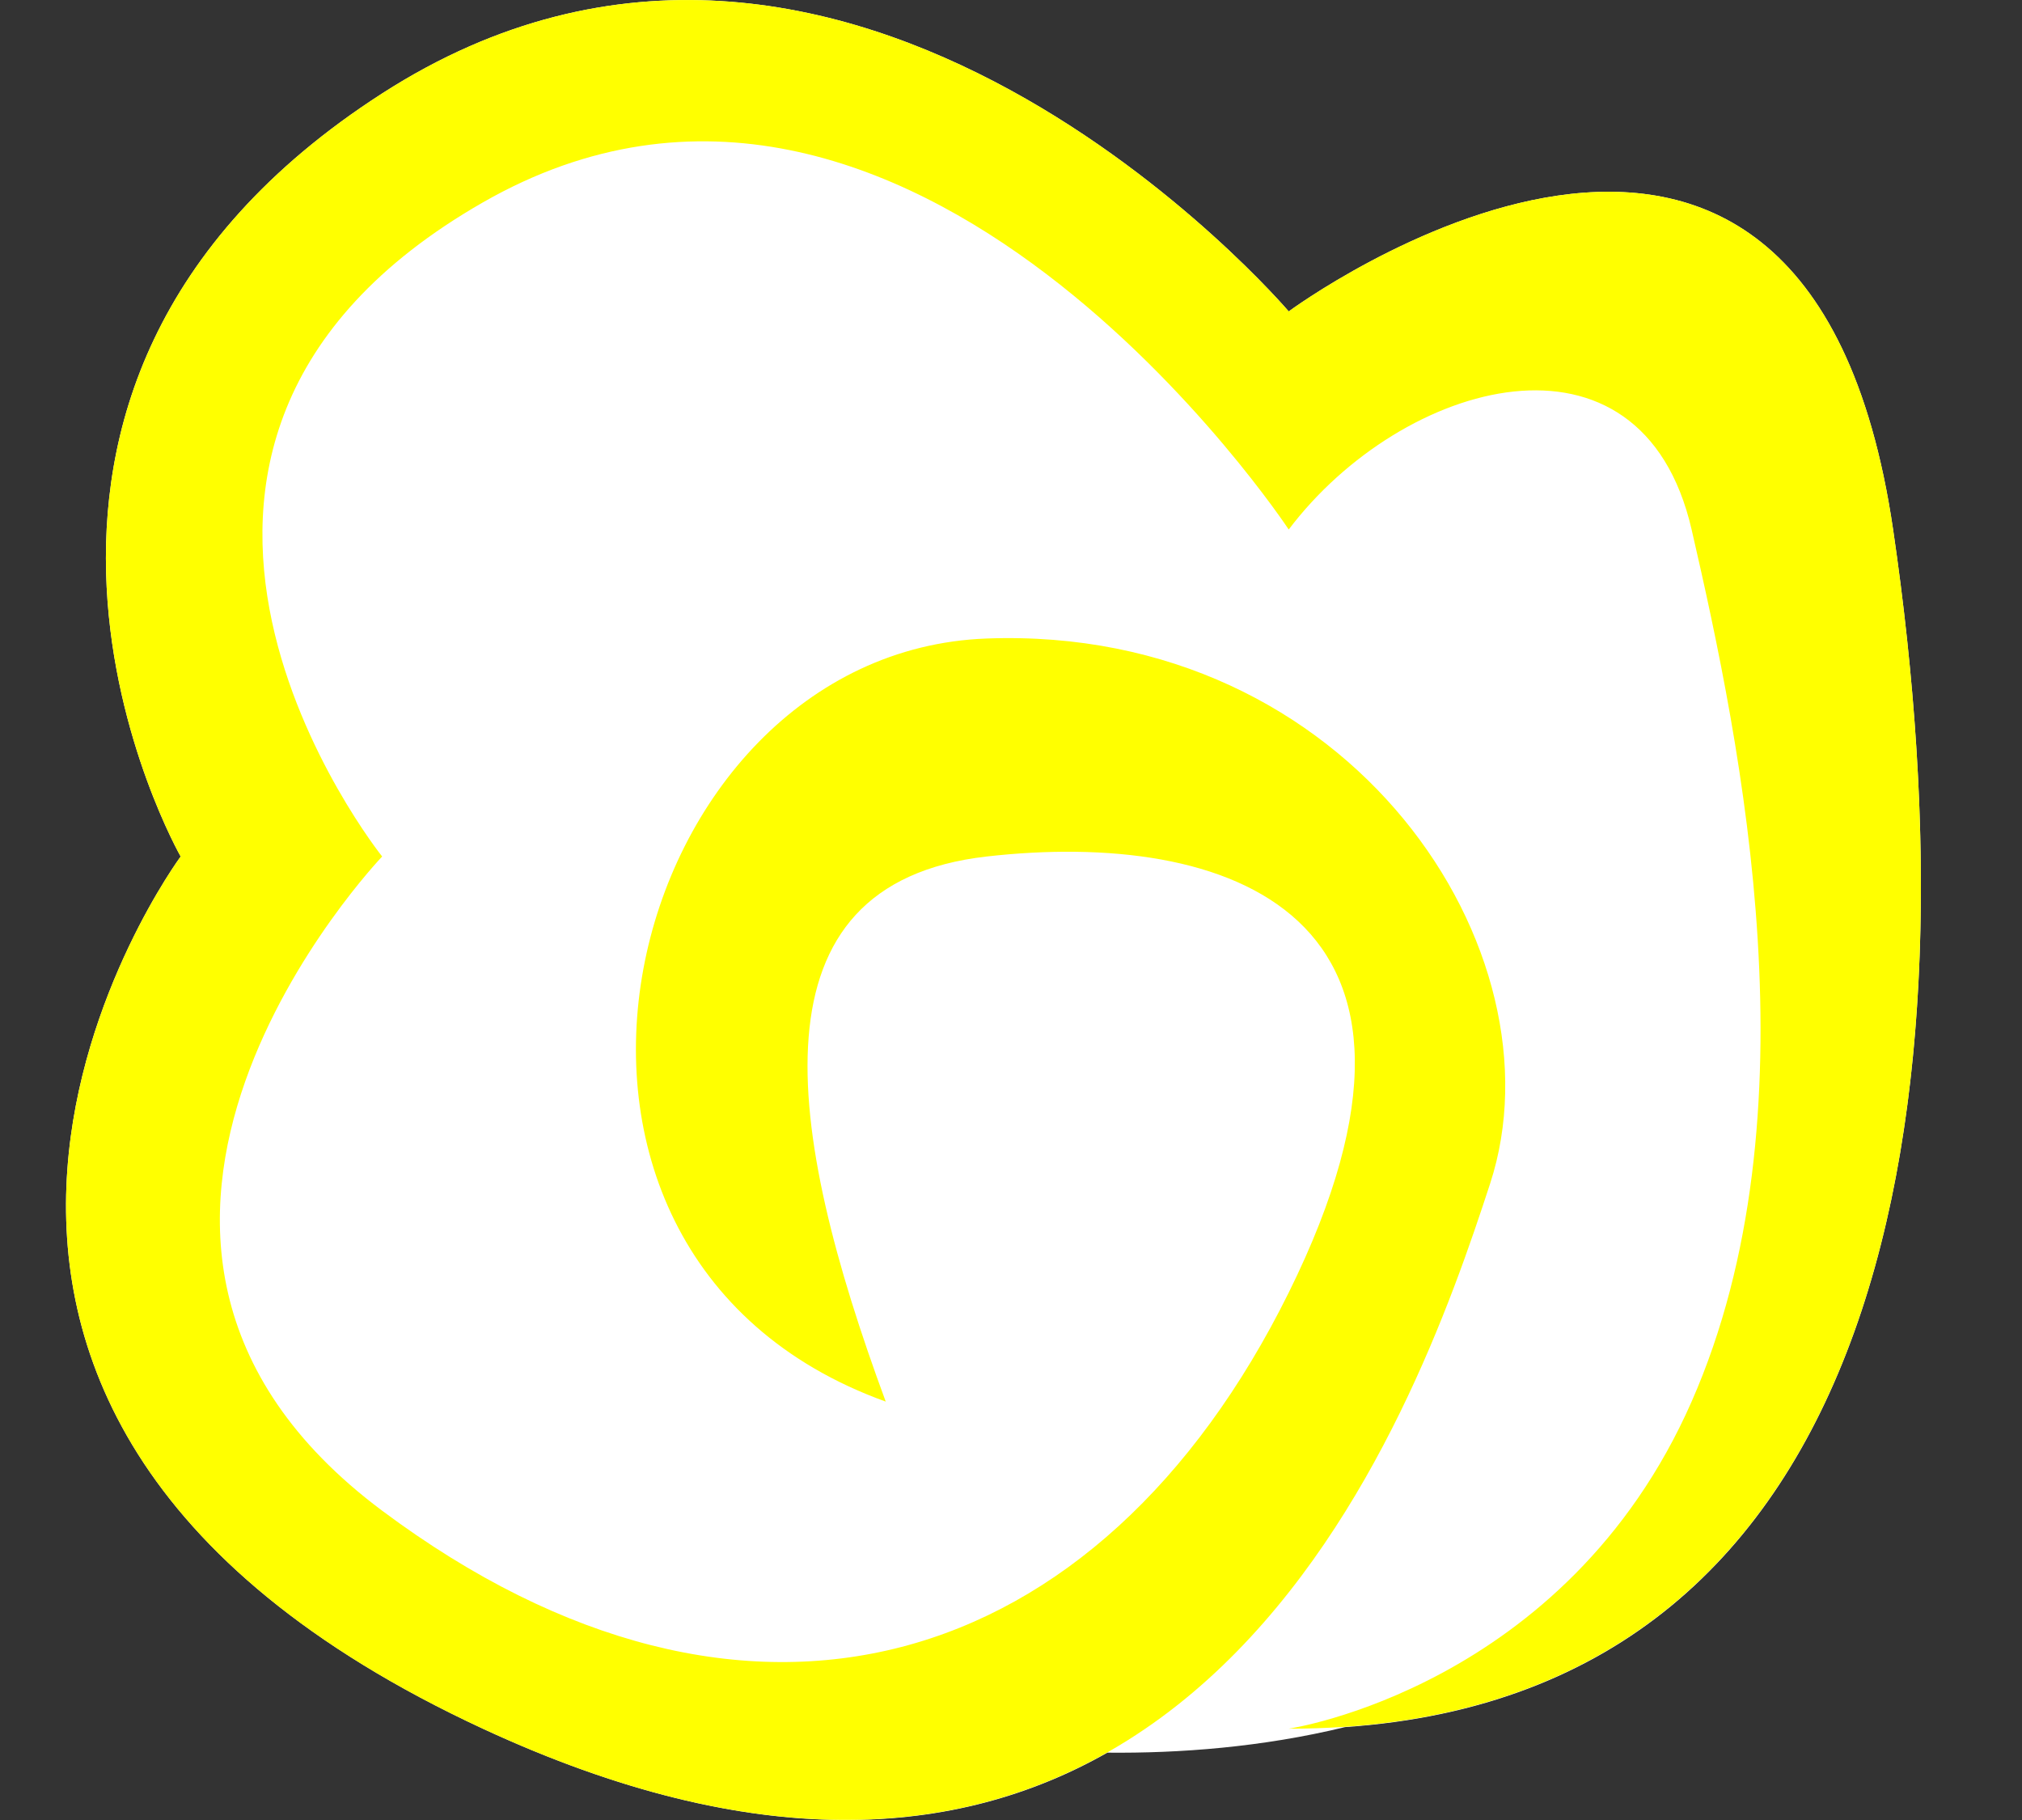 <?xml version="1.0" standalone="no"?>
<!-- Generator: Adobe Fireworks 10, Export SVG Extension by Aaron Beall (http://fireworks.abeall.com) . Version: 0.6.1  -->
<!DOCTYPE svg PUBLIC "-//W3C//DTD SVG 1.1//EN" "http://www.w3.org/Graphics/SVG/1.1/DTD/svg11.dtd">
<svg id="smokes.fw-Page%201" viewBox="0 0 20 18" style="background-color:#ffffff00" version="1.1"
	xmlns="http://www.w3.org/2000/svg" xmlns:xlink="http://www.w3.org/1999/xlink" xml:space="preserve"
	x="0px" y="0px" width="20px" height="18px"
>
	<rect x="0" y="0" width="20" height="18" fill="#333333" stroke="none"/>
	<g id="Layer%201">
		<path d="M 13.305 17.081 C 18.665 16.713 19.568 10.974 18.725 5.237 C 17.853 -0.694 12.747 3.08 12.747 3.08 C 12.747 3.08 8.388 -2.041 3.78 0.924 C -0.829 3.889 1.787 8.471 1.787 8.471 C 1.787 8.471 -2.199 13.862 4.776 17.097 C 7.486 18.354 9.482 18.169 10.953 17.334 C 11.664 17.341 12.481 17.281 13.305 17.081 Z" fill="#ffffff"/>
		<path d="M 8.761 13.862 C 4.651 12.38 6.146 6.45 9.758 6.315 C 13.37 6.18 15.487 9.415 14.739 11.706 C 13.992 13.997 11.75 20.332 4.776 17.097 C -2.199 13.862 1.787 8.471 1.787 8.471 C 1.787 8.471 -0.829 3.889 3.78 0.924 C 8.388 -2.041 12.747 3.08 12.747 3.08 C 12.747 3.08 17.853 -0.694 18.725 5.237 C 19.597 11.167 18.6 17.097 12.747 17.097 C 12.747 17.097 15.487 16.693 16.732 13.862 C 17.978 11.032 17.23 7.393 16.732 5.237 C 16.234 3.08 13.868 3.754 12.747 5.237 C 12.747 5.237 9.01 -0.424 4.776 2.002 C 0.541 4.428 3.78 8.471 3.78 8.471 C 3.78 8.471 0.168 12.245 3.78 14.941 C 7.391 17.636 10.879 16.558 12.747 12.784 C 14.615 9.01 12.124 8.202 9.758 8.471 C 7.391 8.741 7.765 11.167 8.761 13.862 Z" fill="#ffff00"/>
	</g>
</svg>